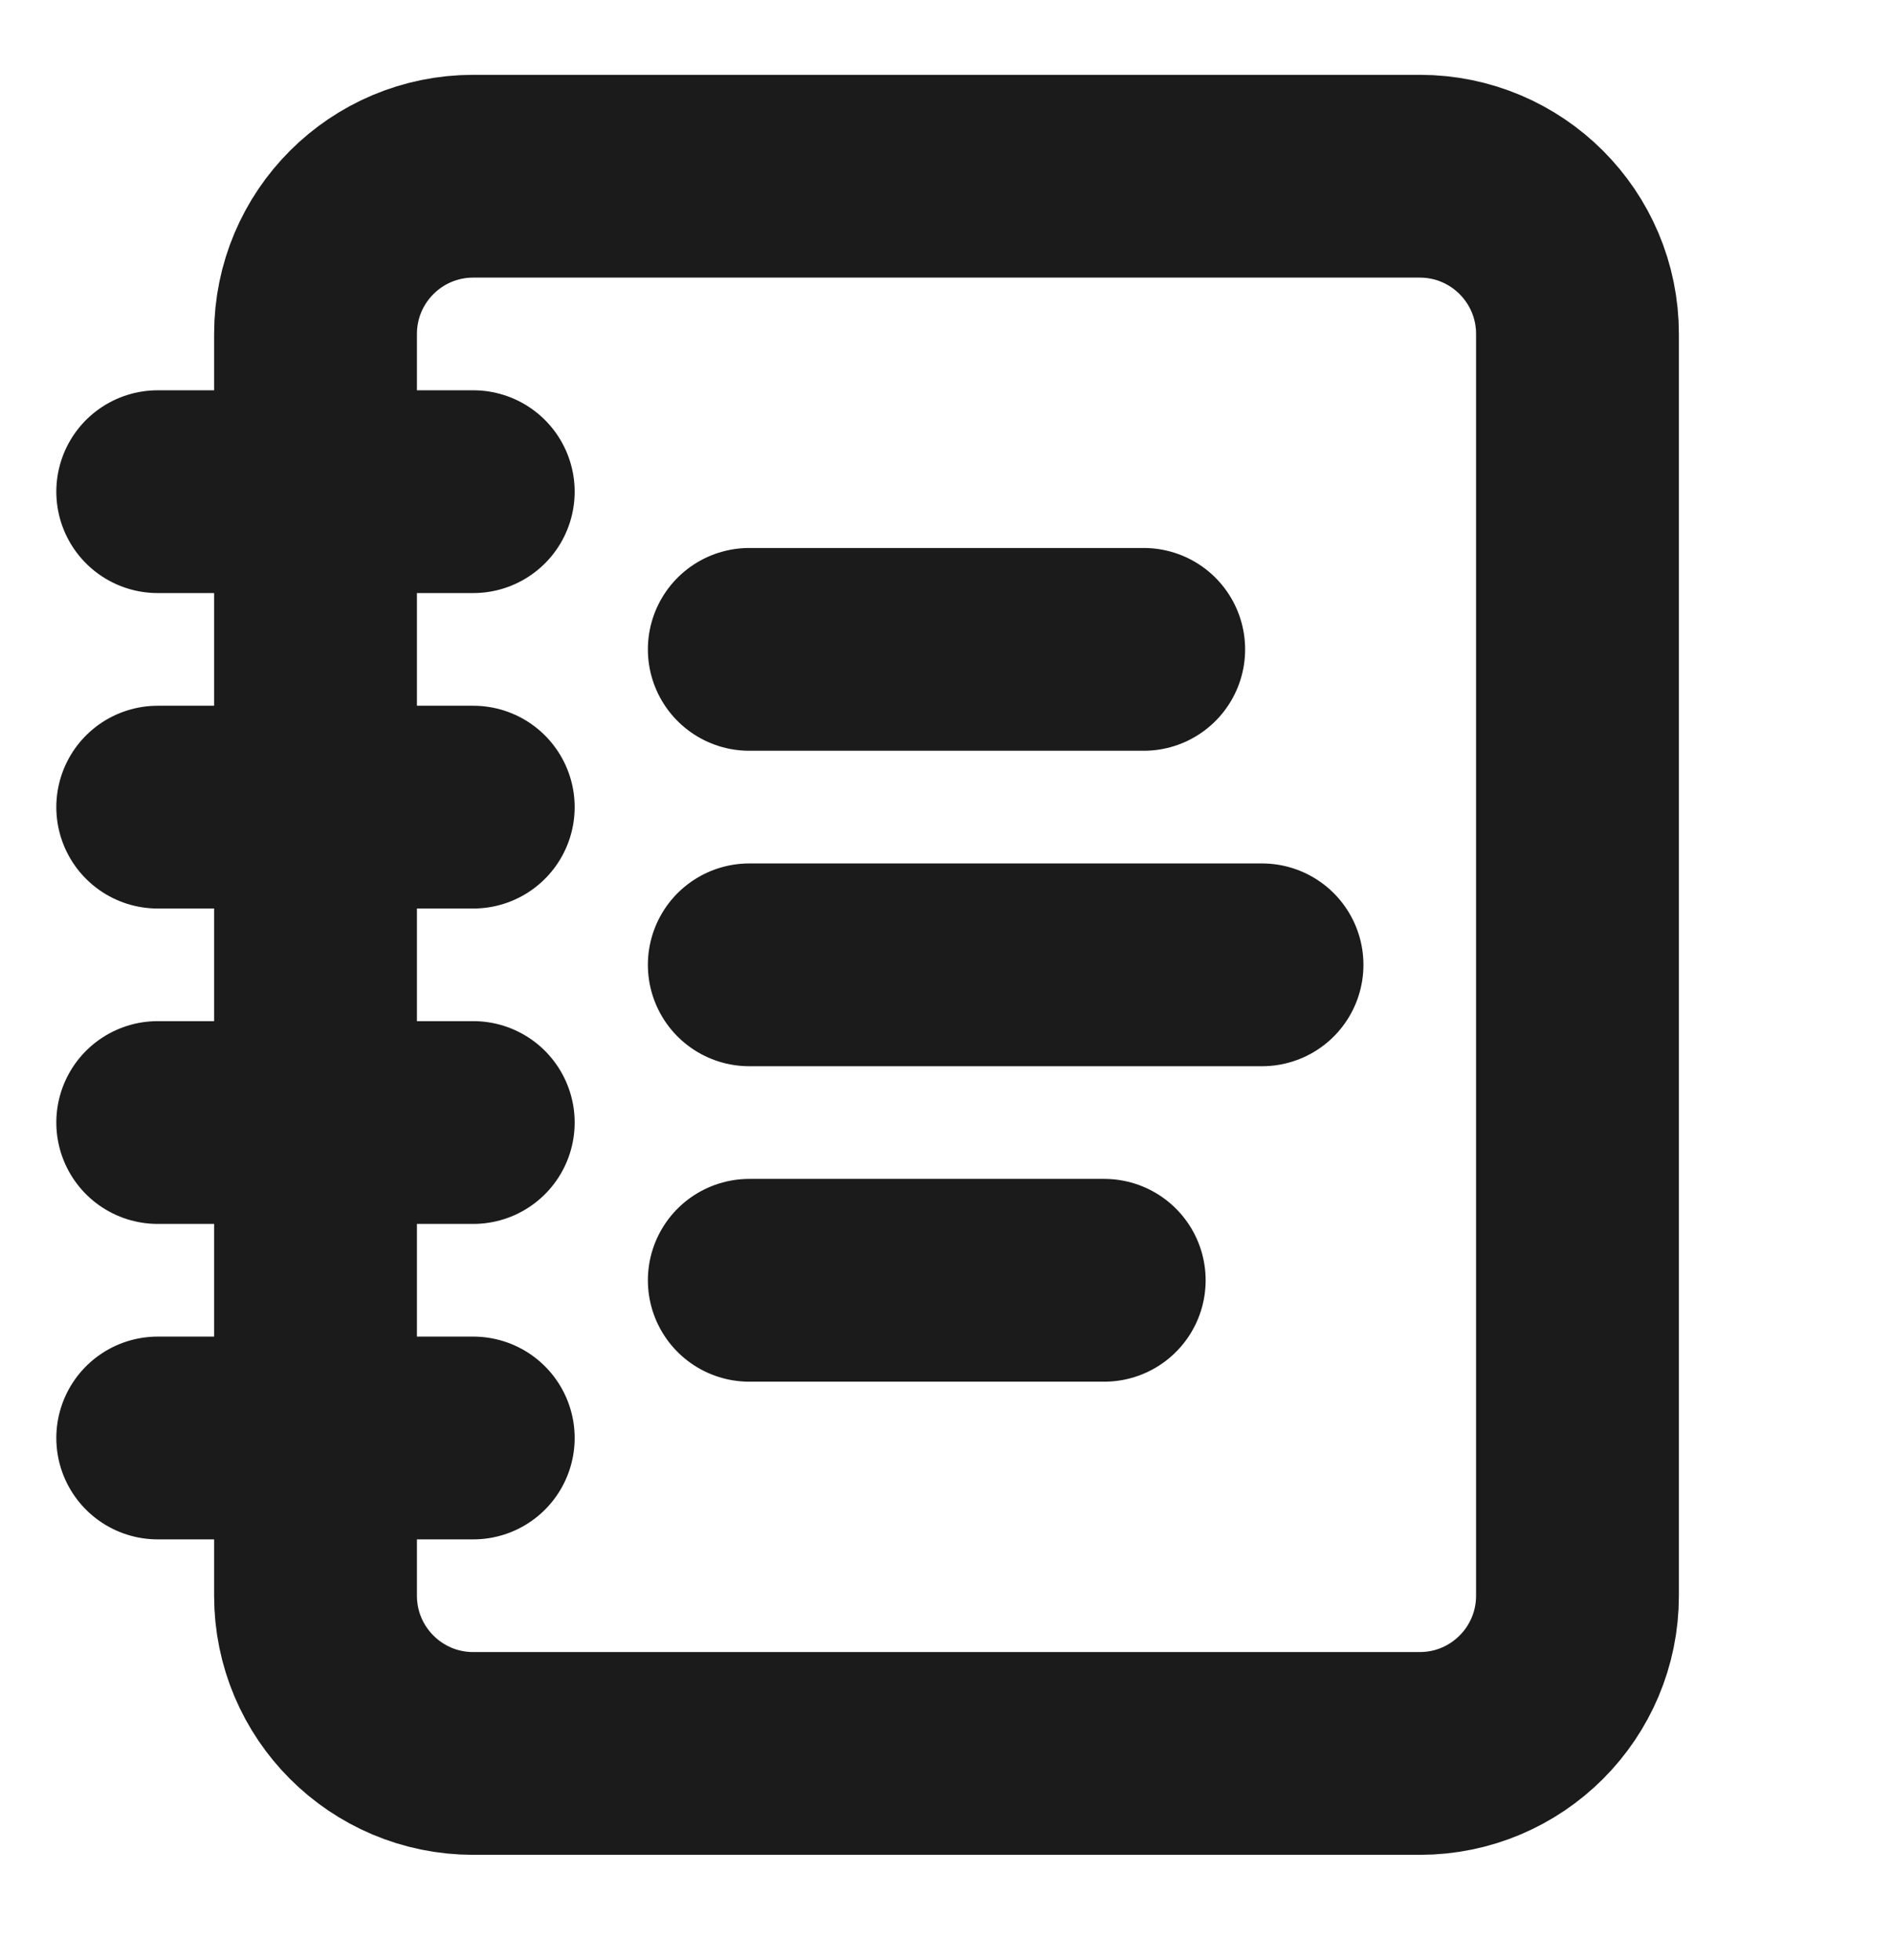 <svg width="28" height="29" viewBox="0 0 28 29" fill="none" xmlns="http://www.w3.org/2000/svg">
<path d="M2.333 7.274H7M2.333 11.941H7M2.333 16.607H7M2.333 21.274H7M11.083 9.607H16.917M11.083 14.274H18.667M11.083 18.941H16.333M7 2.607H21C22.289 2.607 23.333 3.652 23.333 4.941V23.607C23.333 24.896 22.289 25.941 21 25.941H7C5.711 25.941 4.667 24.896 4.667 23.607V4.941C4.667 3.652 5.711 2.607 7 2.607Z" stroke="#1B1B1B" stroke-width="3" stroke-linecap="round" stroke-linejoin="round"/>
</svg>
